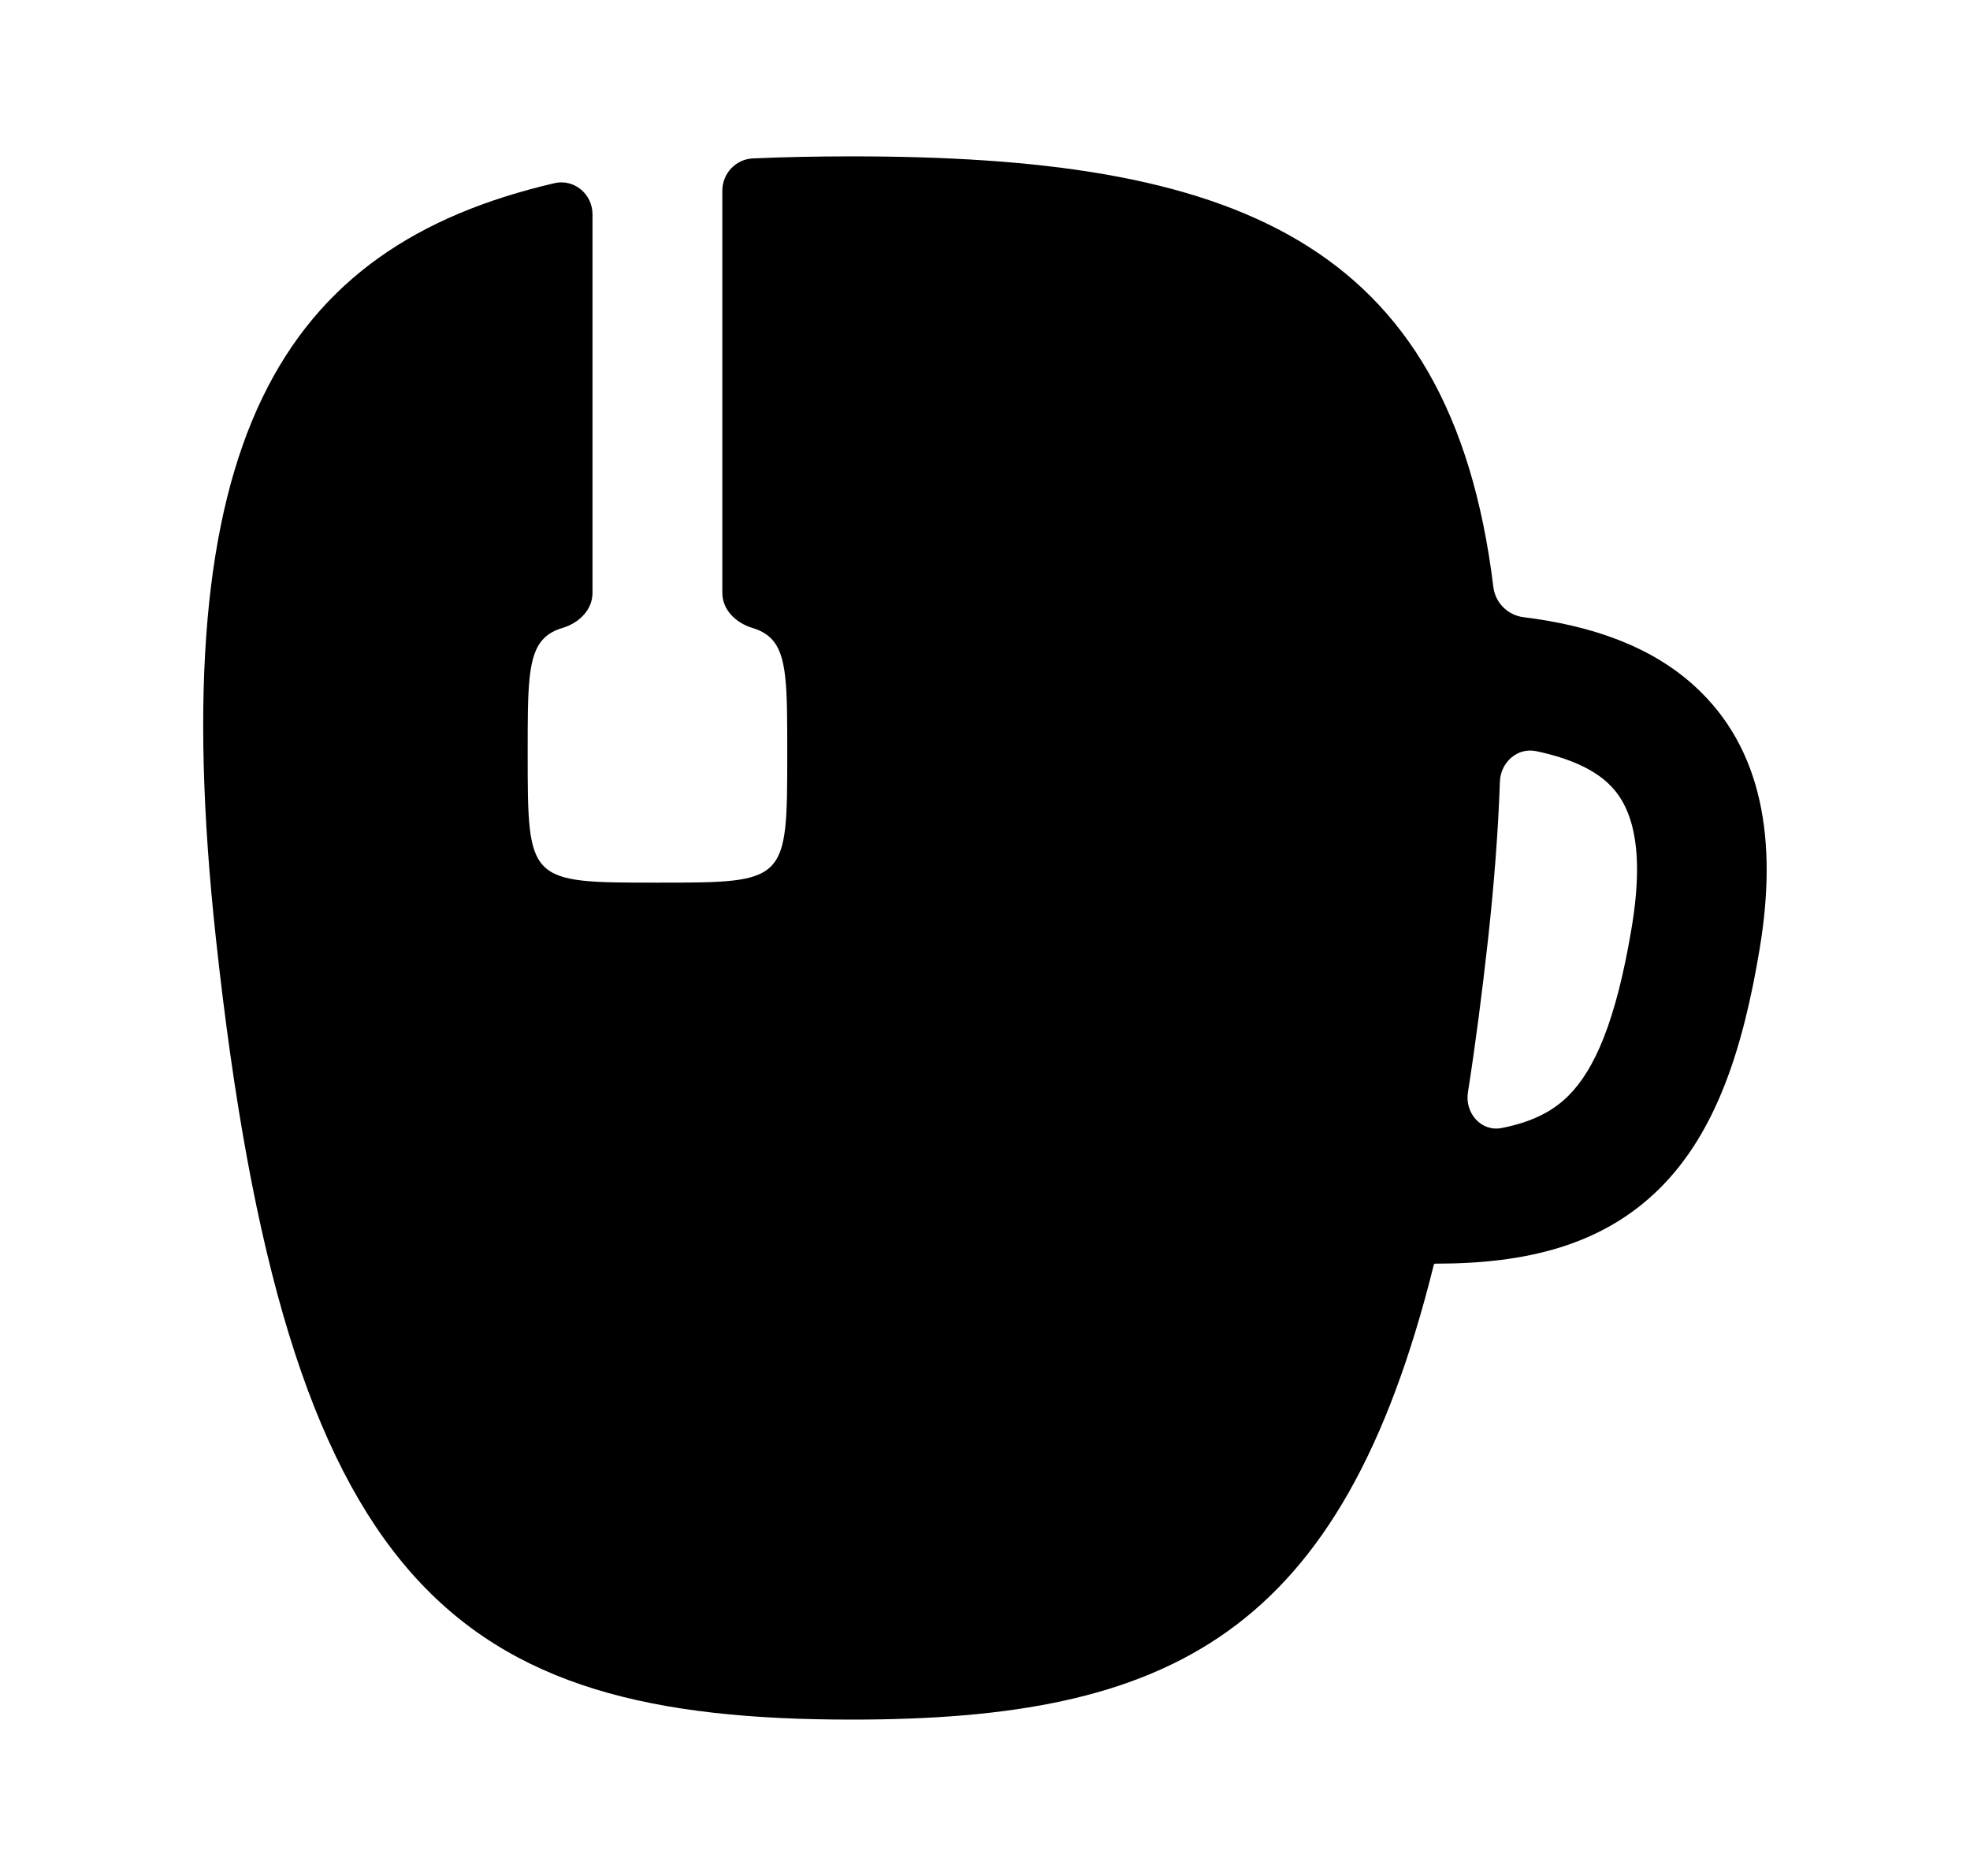 <svg width="21" height="20" viewBox="0 0 21 20" fill="none" xmlns="http://www.w3.org/2000/svg">
<path fill-rule="evenodd" clip-rule="evenodd" d="M2.301 10C1.727 4.694 2.994 2.631 5.91 1.953C6.12 1.904 6.316 2.069 6.316 2.285V6.32C6.316 6.503 6.172 6.641 5.998 6.694C5.913 6.719 5.848 6.755 5.798 6.806C5.625 6.979 5.625 7.327 5.625 8.021C5.625 8.716 5.625 9.063 5.798 9.236C5.971 9.41 6.316 9.41 7.008 9.41C7.7 9.41 8.046 9.41 8.219 9.236C8.392 9.063 8.392 8.716 8.392 8.021C8.392 7.327 8.392 6.979 8.219 6.806C8.168 6.755 8.103 6.719 8.019 6.694C7.845 6.641 7.7 6.503 7.7 6.32V2.033C7.7 1.85 7.842 1.698 8.024 1.689C8.361 1.674 8.713 1.667 9.078 1.667C13.106 1.667 15.462 2.524 15.919 6.258C15.939 6.426 16.073 6.559 16.24 6.58C16.951 6.668 17.59 6.881 18.066 7.316C18.792 7.979 18.949 8.966 18.758 10.114C18.58 11.188 18.293 12.067 17.701 12.661C17.081 13.283 16.256 13.472 15.309 13.472C15.306 13.472 15.304 13.472 15.301 13.472C15.293 13.472 15.286 13.477 15.284 13.485C14.303 17.437 12.475 18.333 9.078 18.333C4.85 18.333 3.052 16.944 2.301 10ZM15.648 11.646C15.613 11.867 15.79 12.069 16.008 12.026C16.349 11.959 16.565 11.837 16.722 11.679C16.995 11.405 17.226 10.895 17.394 9.886C17.549 8.951 17.36 8.549 17.135 8.344C16.98 8.202 16.737 8.084 16.374 8.008C16.175 7.967 15.997 8.127 15.989 8.331C15.971 8.848 15.929 9.404 15.864 10C15.799 10.588 15.728 11.135 15.648 11.646Z" fill="currentColor"/>
</svg>
